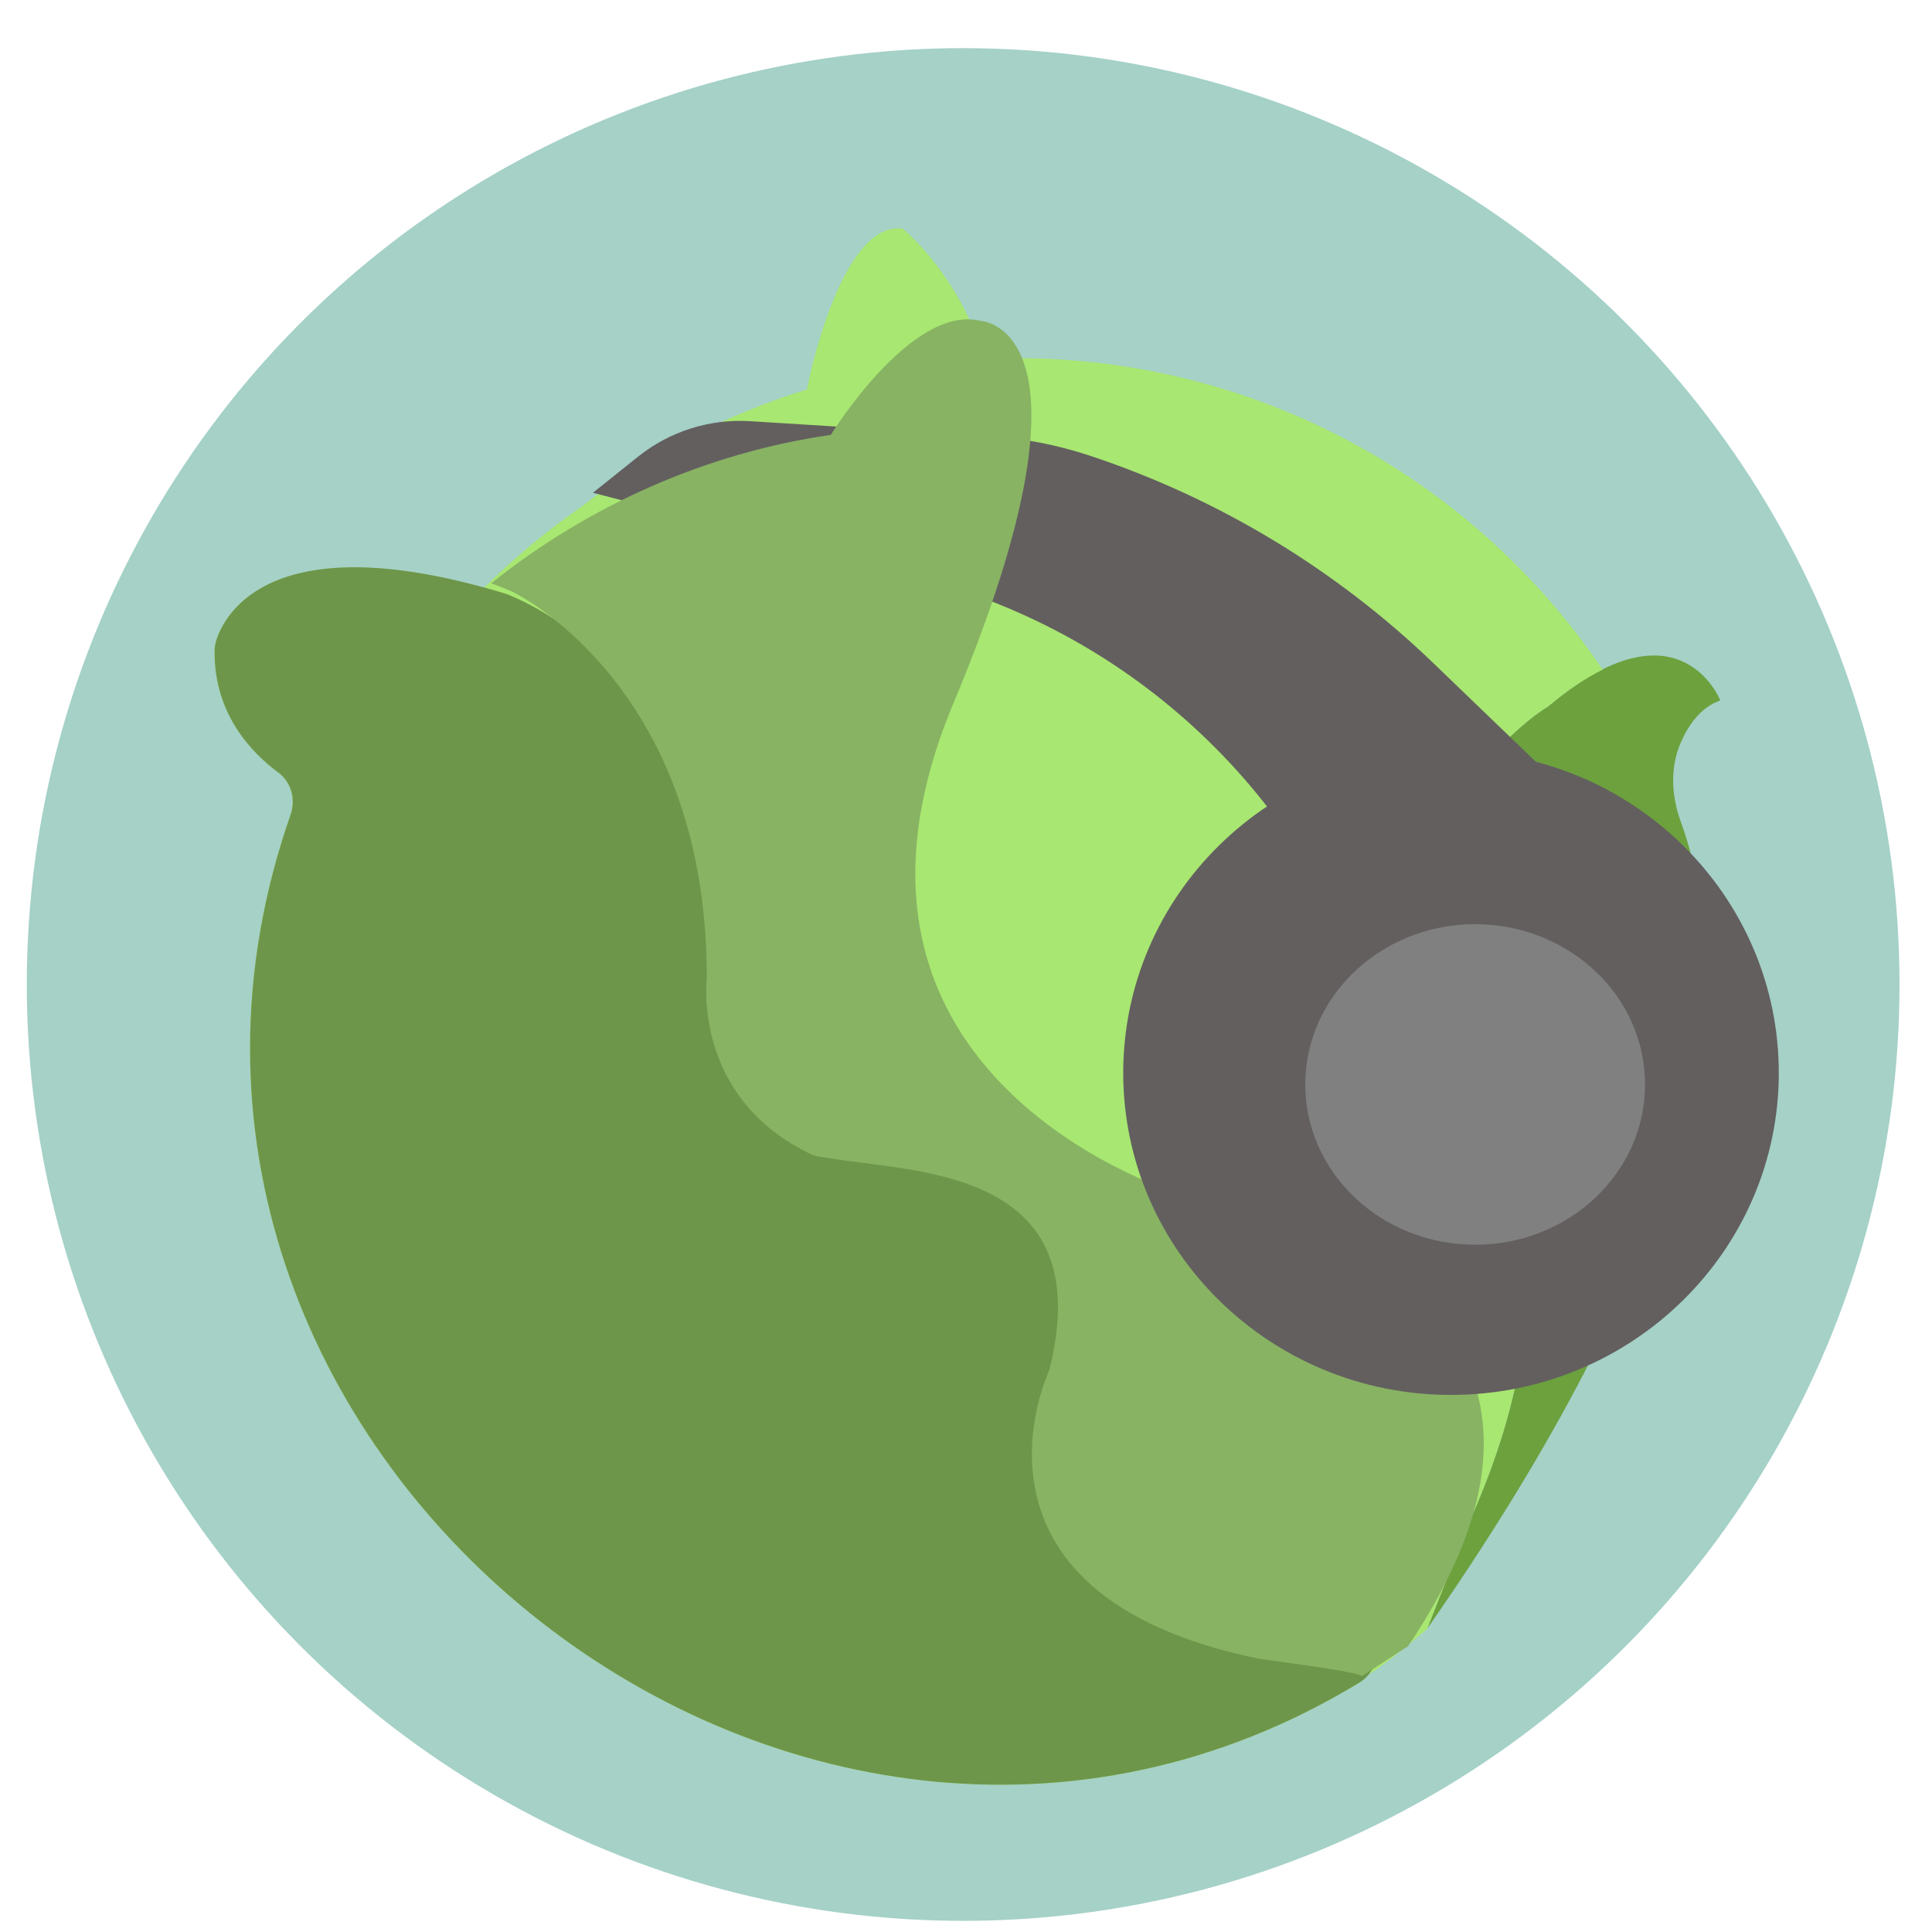 <?xml version="1.0" encoding="UTF-8" standalone="no"?>
<svg
   xmlns:dc="http://purl.org/dc/elements/1.1/"
   xmlns:cc="http://creativecommons.org/ns#"
   xmlns:rdf="http://www.w3.org/1999/02/22-rdf-syntax-ns#"
   xmlns:svg="http://www.w3.org/2000/svg"
   xmlns="http://www.w3.org/2000/svg"
   xmlns:sodipodi="http://sodipodi.sourceforge.net/DTD/sodipodi-0.dtd"
   xmlns:inkscape="http://www.inkscape.org/namespaces/inkscape"
   height="48"
   width="48"
   version="1.1"
   id="svg6"
   sodipodi:docname="cabbage.svg"
   inkscape:version="1.0.2 (e86c870879, 2021-01-15)">
  <defs
     id="defs10" />
  <sodipodi:namedview
     pagecolor="#ffffff"
     bordercolor="#666666"
     borderopacity="1"
     objecttolerance="10"
     gridtolerance="10"
     guidetolerance="10"
     inkscape:pageopacity="0"
     inkscape:pageshadow="2"
     inkscape:window-width="1920"
     inkscape:window-height="1031"
     id="namedview8"
     showgrid="false"
     inkscape:zoom="13.376103"
     inkscape:cx="17.150555"
     inkscape:cy="27.709084"
     inkscape:window-x="0"
     inkscape:window-y="24"
     inkscape:window-maximized="1"
     inkscape:current-layer="svg6"
     inkscape:document-rotation="0" />
  <circle
     cx="23.941"
     cy="31.535"
     fill="#5e81ac"
     opacity=".99"
     id="circle2"
     style="fill:#a5d1c7;fill-opacity:1"
     transform="matrix(1.758 0 0 1.758 -18.159 -30.979)"
     r="13.233" />
  <g
     id="g27"
     transform="matrix(0.084,0,0,0.084,-3.603,-0.559)">
    <path
       d="m 540,249.66 c -2.78,-7.64 -3.21,-16.08 0.07,-23.51 2.31,-5.23 5.95,-10.37 11.63,-12.32 0,0 -12.1,-31.03 -50.87,1.73 0,0 -69.34,40.66 -17.38,132.3 0,0 27.79,33.35 -5.83,108.58 -0.84,2.13 -5.05,12.79 -12.64,31.98 v 0 C 535.91,386.64 560.91,307.05 540,249.66 Z"
       id="use21"
       style="fill:#6ca13e;fill-opacity:1" />
    <g
       id="g25">
      <path
         d="m 540,249.66 c -2.78,-7.64 -3.21,-16.08 0.07,-23.51 2.31,-5.23 5.95,-10.37 11.63,-12.32 0,0 -12.1,-31.03 -50.87,1.73 0,0 -69.34,40.66 -17.38,132.3 0,0 27.79,33.35 -5.83,108.58 -0.84,2.13 -5.05,12.79 -12.64,31.98 v 0 C 535.91,386.64 560.91,307.05 540,249.66 Z"
         id="use23"
         style="fill-opacity:0;stroke:#000000;stroke-width:0;stroke-opacity:0" />
    </g>
  </g>
  <g
     id="g35"
     transform="matrix(0.084,0,0,0.084,-3.603,-0.559)">
    <path
       d="m 477.62,456.44 c 33.62,-75.23 5.83,-108.58 5.83,-108.58 -51.96,-91.64 17.38,-132.3 17.38,-132.3 6.01,-5.08 11.31,-8.48 16.09,-10.85 -32.37,-47.87 -84.36,-82.24 -146.28,-90.37 -12.34,-1.62 -24.57,-2.07 -36.59,-1.55 -7.65,-25.36 -24.2,-38.52 -24.2,-38.52 -16.66,-2.18 -26.41,37.62 -28.28,47.57 -24.19,7.46 -46.68,19.2 -66.43,34.47 -10.35,7.2 -20.13,15.25 -29.07,24.19 0.75,0.21 1.51,0.41 2.24,0.6 -65.42,-18.58 -78.96,7.31 -81.41,14.77 -0.37,1.09 -0.53,2.24 -0.54,3.4 -0.2,18.67 11.19,30.22 18.83,35.86 3.89,2.88 5.22,7.97 3.63,12.54 -65.11,186.19 149.03,358.15 316.06,256.7 1.06,-0.65 1.91,-1.47 2.66,-2.36 5.43,-3.11 18.29,-14.21 17.44,-13.59 2.53,-6.39 11.38,-28.78 12.64,-31.98 z"
       id="use29"
       style="fill:#a8e771;fill-opacity:1" />
    <g
       id="g33">
      <path
         d="m 477.62,456.44 c 33.62,-75.23 5.83,-108.58 5.83,-108.58 -51.96,-91.64 17.38,-132.3 17.38,-132.3 6.01,-5.08 11.31,-8.48 16.09,-10.85 -32.37,-47.87 -84.36,-82.24 -146.28,-90.37 -12.34,-1.62 -24.57,-2.07 -36.59,-1.55 -7.65,-25.36 -24.2,-38.52 -24.2,-38.52 -16.66,-2.18 -26.41,37.62 -28.28,47.57 -24.19,7.46 -46.68,19.2 -66.43,34.47 -10.35,7.2 -20.13,15.25 -29.07,24.19 0.75,0.21 1.51,0.41 2.24,0.6 -65.42,-18.58 -78.96,7.31 -81.41,14.77 -0.37,1.09 -0.53,2.24 -0.54,3.4 -0.2,18.67 11.19,30.22 18.83,35.86 3.89,2.88 5.22,7.97 3.63,12.54 -65.11,186.19 149.03,358.15 316.06,256.7 1.06,-0.65 1.91,-1.47 2.66,-2.36 5.43,-3.11 18.29,-14.21 17.44,-13.59 2.53,-6.39 11.38,-28.78 12.64,-31.98 z"
         id="use31"
         style="fill-opacity:0;stroke:#000000;stroke-width:0;stroke-opacity:0" />
    </g>
  </g>
  <g
     id="g43"
     transform="matrix(0.084,0,0,0.084,-3.603,-0.559)">
    <path
       d="m 128.82,247.68 c 1.6,-4.57 0.28,-9.66 -3.63,-12.54 -7.64,-5.64 -19.02,-17.19 -18.82,-35.86 0,-1.16 0.18,-2.3 0.54,-3.4 2.49,-7.6 16.36,-34.43 84.96,-13.8 0.3,0.09 0.56,0.17 0.85,0.28 5.51,2.07 60.52,24.76 69.31,107.43 0,0 -0.59,35.44 36.32,48.29 1.6,0.56 3.33,0.37 5.02,0.49 24.59,1.71 80.36,-6.51 71.71,55.35 0,0 -29.6,81.1 65.08,90.02 2.09,0.2 4.15,0.97 5.8,2.27 0,0 0,0 0,0 6.07,4.77 5.5,14.16 -1.08,18.16 C 277.85,605.82 63.71,433.86 128.82,247.68 Z"
       id="use37"
       style="fill:#6e964a;fill-opacity:1" />
    <g
       id="g41">
      <path
         d="m 128.82,247.68 c 1.6,-4.57 0.28,-9.66 -3.63,-12.54 -7.64,-5.64 -19.02,-17.19 -18.82,-35.86 0,-1.16 0.18,-2.3 0.54,-3.4 2.49,-7.6 16.36,-34.43 84.96,-13.8 0.3,0.09 0.56,0.17 0.85,0.28 5.51,2.07 60.52,24.76 69.31,107.43 0,0 -0.59,35.44 36.32,48.29 1.6,0.56 3.33,0.37 5.02,0.49 24.59,1.71 80.36,-6.51 71.71,55.35 0,0 -29.6,81.1 65.08,90.02 2.09,0.2 4.15,0.97 5.8,2.27 0,0 0,0 0,0 6.07,4.77 5.5,14.16 -1.08,18.16 C 277.85,605.82 63.71,433.86 128.82,247.68 Z"
         id="use39"
         style="fill-opacity:0;stroke:#000000;stroke-width:0;stroke-opacity:0" />
    </g>
  </g>
  <g
     id="g47"
     transform="matrix(0.084,0,0,0.084,-3.603,-0.559)">
    <path
       d="m 335.29,135.63 c 10.23,0.64 20.34,2.61 30.07,5.84 11.54,3.83 -2.93,-0.97 0,0 37.97,12.62 72.63,33.56 101.46,61.3 4.92,4.74 17.24,16.58 36.93,35.54 l -78.05,17.62 c -2.9,-3.89 -4.7,-6.32 -5.43,-7.29 -19.38,-26.07 -45.08,-46.77 -74.68,-60.15 -3.11,-1.41 9.02,4.08 0,0 -10.33,-4.68 -21.04,-8.46 -32.01,-11.31 -12.71,-3.3 -44.49,-11.56 -95.32,-24.78 7.13,-5.71 11.6,-9.27 13.38,-10.7 9.37,-7.49 21.19,-11.22 33.16,-10.47 17.18,1.07 52.67,3.29 70.49,4.4 z"
       id="use45"
       style="fill:#635f5f;fill-opacity:1" />
  </g>
  <g
     id="g55"
     transform="matrix(0.084,0,0,0.084,-3.603,-0.559)">
    <path
       d="m 194.6,181.75 c 5.26,2.66 57.58,31.26 57.34,114.37 0,0 -4.45,35.15 30.92,51.97 1.53,0.73 3.27,0.74 4.94,1.04 24.31,4.4 80.76,2.36 65.41,62.88 0,0 -31.49,65.94 61.85,85.21 2.06,0.42 29.09,3.69 30.6,5.17 0.11,0.11 13.53,-8.87 13.64,-8.75 76.31,-113.61 -66.44,-133.47 -66.44,-133.47 0,0 -114.84,-33.48 -68.02,-145.38 46.83,-111.9 8,-113.24 8,-113.24 -20.37,-4.99 -44.22,33.73 -44.22,33.73 -36.79,5.31 -71.55,20.8 -100.43,43.88 1.86,0.75 3.64,1.38 5.59,2.21 0.29,0.13 0.54,0.24 0.82,0.38 z"
       id="use49"
       style="fill:#88b363;fill-opacity:1" />
    <g
       id="g53">
      <path
         d="m 194.6,181.75 c 5.26,2.66 57.58,31.26 57.34,114.37 0,0 -4.45,35.15 30.92,51.97 1.53,0.73 3.27,0.74 4.94,1.04 24.31,4.4 80.76,2.36 65.41,62.88 0,0 -31.49,65.94 61.85,85.21 2.06,0.42 29.09,3.69 30.6,5.17 0.11,0.11 13.53,-8.87 13.64,-8.75 76.31,-113.61 -66.44,-133.47 -66.44,-133.47 0,0 -114.84,-33.48 -68.02,-145.38 46.83,-111.9 8,-113.24 8,-113.24 -20.37,-4.99 -44.22,33.73 -44.22,33.73 -36.79,5.31 -71.55,20.8 -100.43,43.88 1.86,0.75 3.64,1.38 5.59,2.21 0.29,0.13 0.54,0.24 0.82,0.38 z"
         id="use51"
         style="fill-opacity:0;stroke:#000000;stroke-width:0;stroke-opacity:0" />
    </g>
  </g>
  <g
     id="g59"
     transform="matrix(0.084,0,0,0.084,-3.603,-0.559)">
    <path
       d="m 569.01,323.99 c 0,52.56 -43.44,95.24 -96.95,95.24 -53.51,0 -96.95,-42.68 -96.95,-95.24 0,-52.57 43.44,-95.25 96.95,-95.25 53.51,0 96.95,42.68 96.95,95.25 z"
       id="use57"
       style="fill:#635f5f;fill-opacity:1" />
  </g>
  <g
     id="g63"
     style="fill:#808080"
     transform="matrix(0.084,0,0,0.084,-3.603,-0.559)">
    <path
       d="m 529.45,327.4 c 0,26.17 -22.51,47.41 -50.25,47.41 -27.73,0 -50.25,-21.24 -50.25,-47.41 0,-26.16 22.52,-47.4 50.25,-47.4 27.74,0 50.25,21.24 50.25,47.4 z"
       id="use61"
       style="fill:#808080;fill-opacity:1" />
  </g>
</svg>
